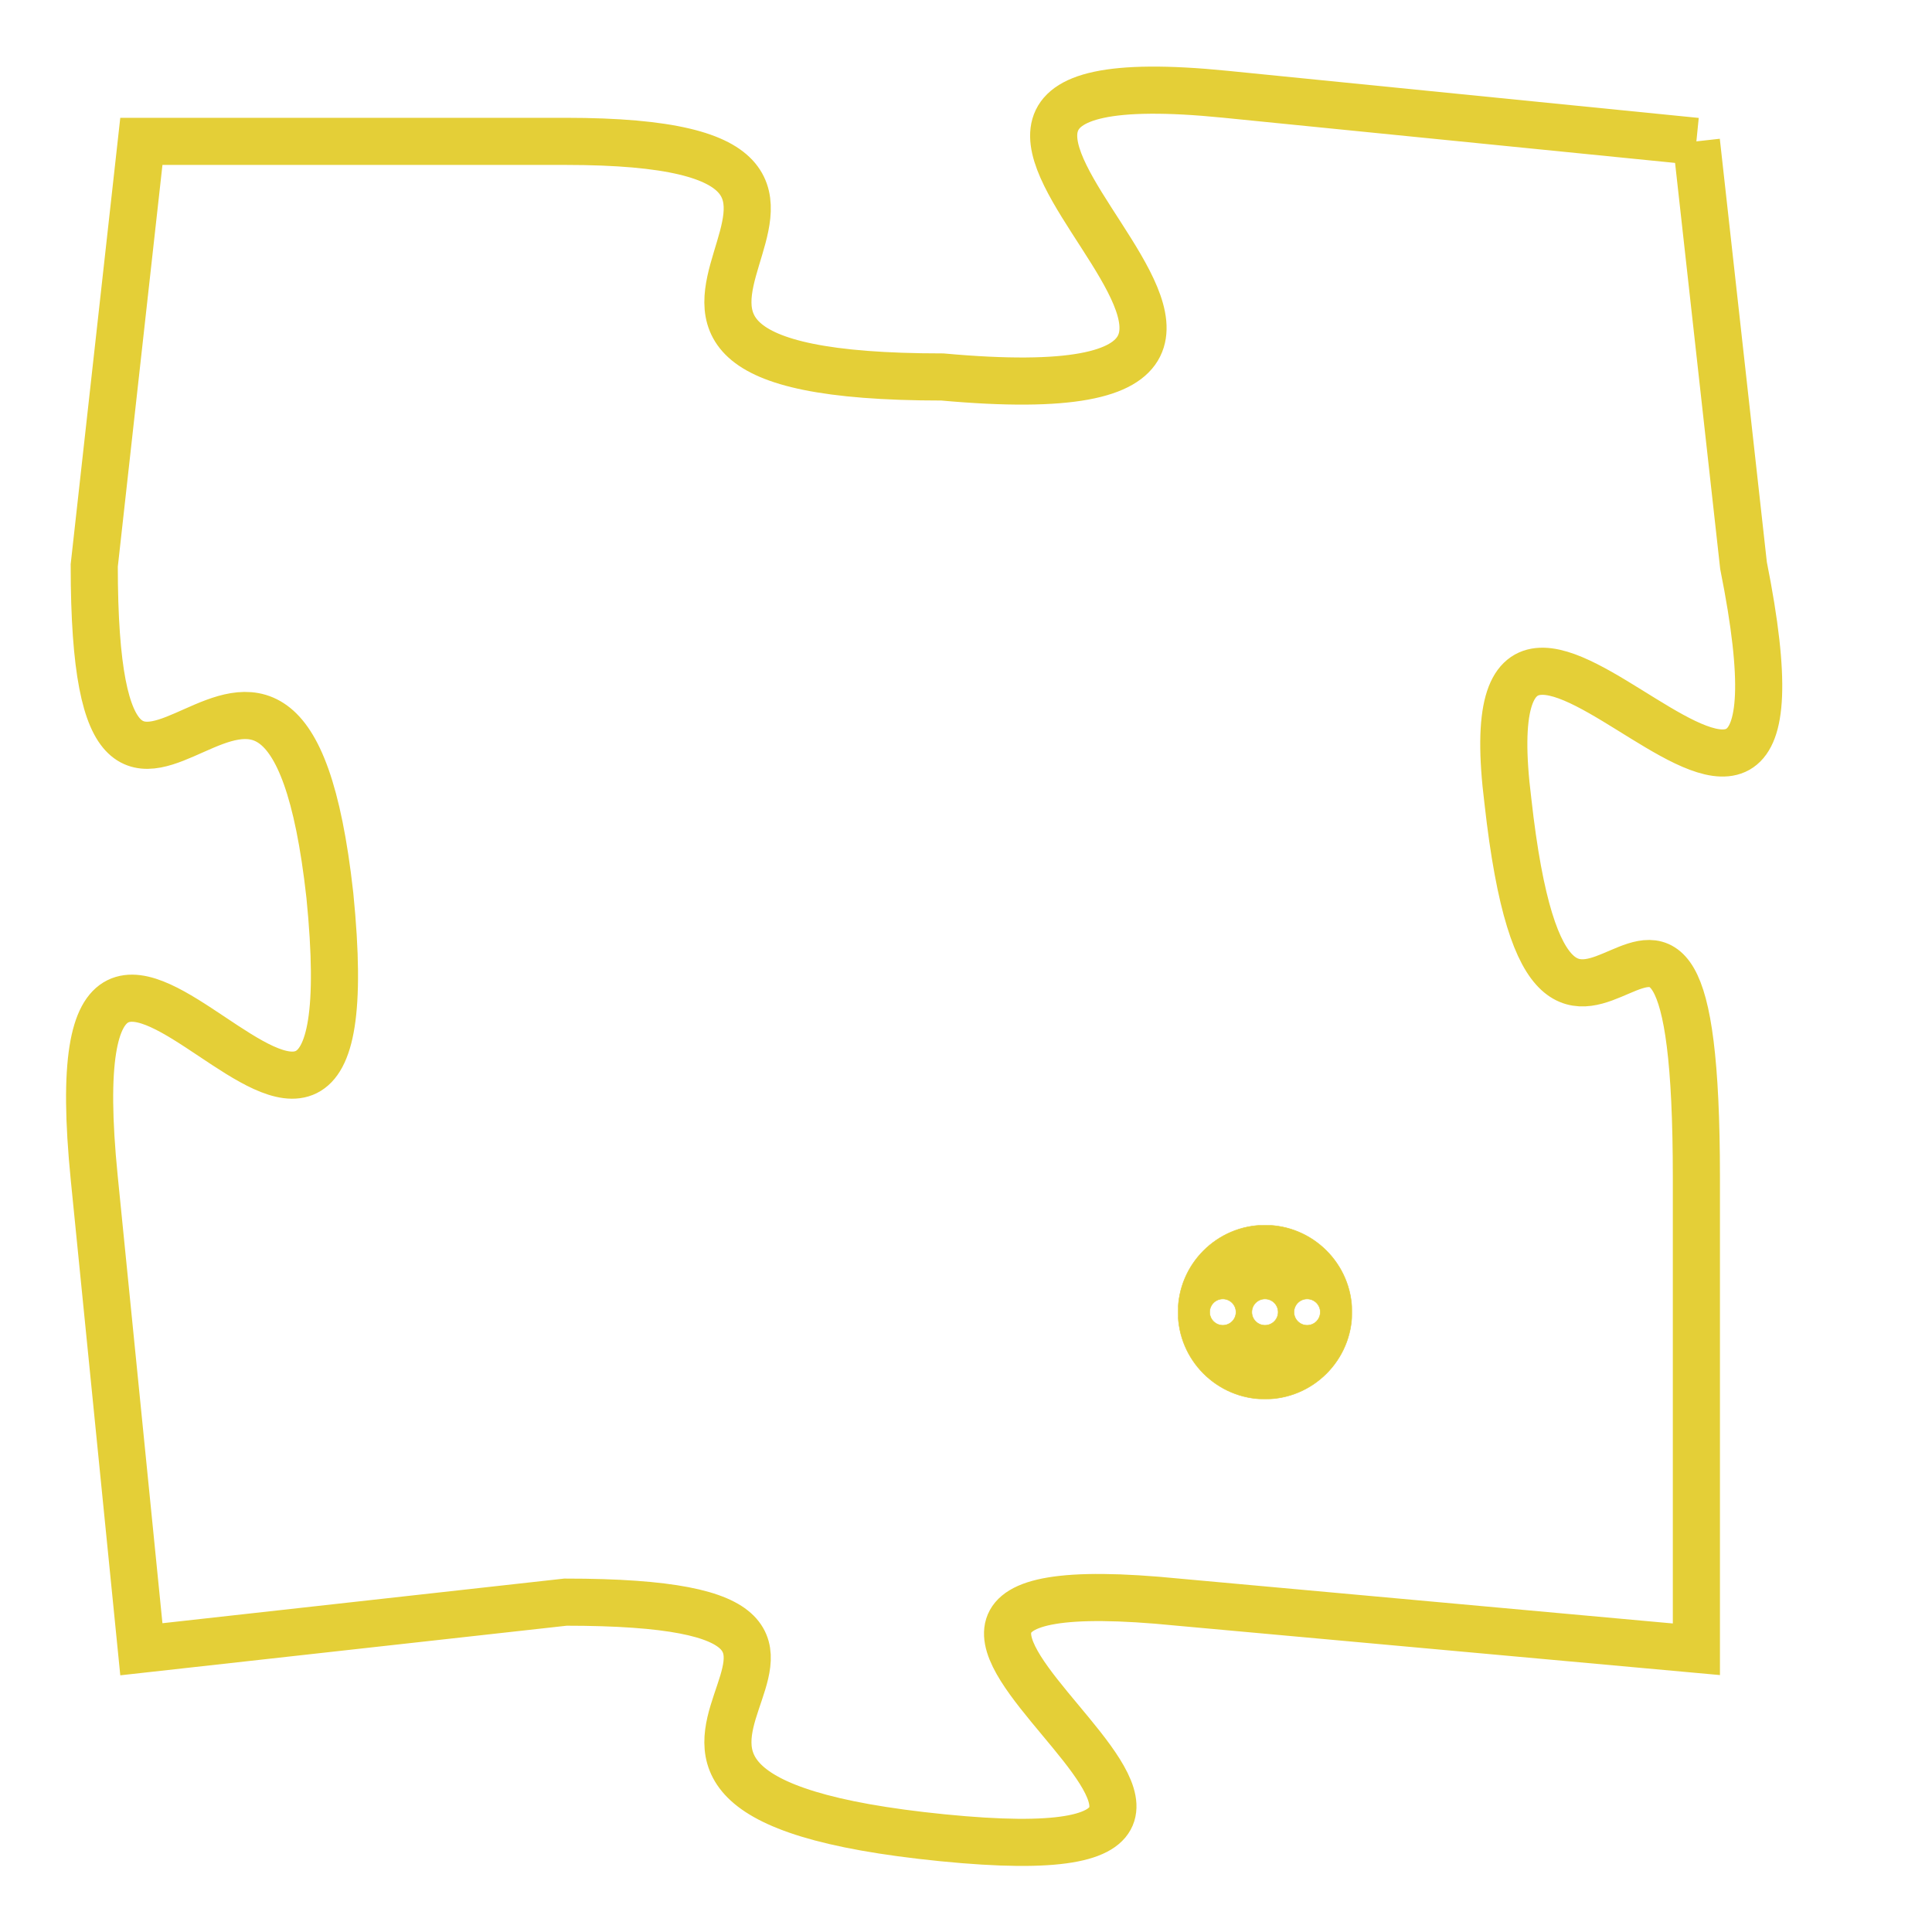 <svg version="1.1" xmlns="http://www.w3.org/2000/svg" xmlns:xlink="http://www.w3.org/1999/xlink" fill="transparent" x="0" y="0" width="350" height="350" preserveAspectRatio="xMinYMin slice"><style type="text/css">.links{fill:transparent;stroke: #E4CF37;}.links:hover{fill:#63D272; opacity:0.4;}</style><defs><g id="allt"><path id="t8705" d="M4158,2112 L4148,2111 C4138,2110 4153,2118 4142,2117 C4132,2117 4143,2112 4134,2112 L4125,2112 4125,2112 L4124,2121 C4124,2130 4128,2119 4129,2128 C4130,2138 4123,2124 4124,2134 L4125,2144 4125,2144 L4134,2143 C4143,2143 4132,2147 4142,2148 C4152,2149 4137,2142 4147,2143 L4158,2144 4158,2144 L4158,2134 C4158,2124 4155,2135 4154,2126 C4153,2118 4161,2131 4159,2121 L4158,2112"/></g><clipPath id="c" clipRule="evenodd" fill="transparent"><use href="#t8705"/></clipPath></defs><svg viewBox="4122 2109 40 41" preserveAspectRatio="xMinYMin meet"><svg width="4380" height="2430"><g><image crossorigin="anonymous" x="0" y="0" href="https://nftpuzzle.license-token.com/assets/completepuzzle.svg" width="100%" height="100%" /><g class="links"><use href="#t8705"/></g></g></svg><svg x="4147" y="2135" height="9%" width="9%" viewBox="0 0 330 330"><g><a xlink:href="https://nftpuzzle.license-token.com/" class="links"><title>See the most innovative NFT based token software licensing project</title><path fill="#E4CF37" id="more" d="M165,0C74.019,0,0,74.019,0,165s74.019,165,165,165s165-74.019,165-165S255.981,0,165,0z M85,190 c-13.785,0-25-11.215-25-25s11.215-25,25-25s25,11.215,25,25S98.785,190,85,190z M165,190c-13.785,0-25-11.215-25-25 s11.215-25,25-25s25,11.215,25,25S178.785,190,165,190z M245,190c-13.785,0-25-11.215-25-25s11.215-25,25-25 c13.785,0,25,11.215,25,25S258.785,190,245,190z"></path></a></g></svg></svg></svg>